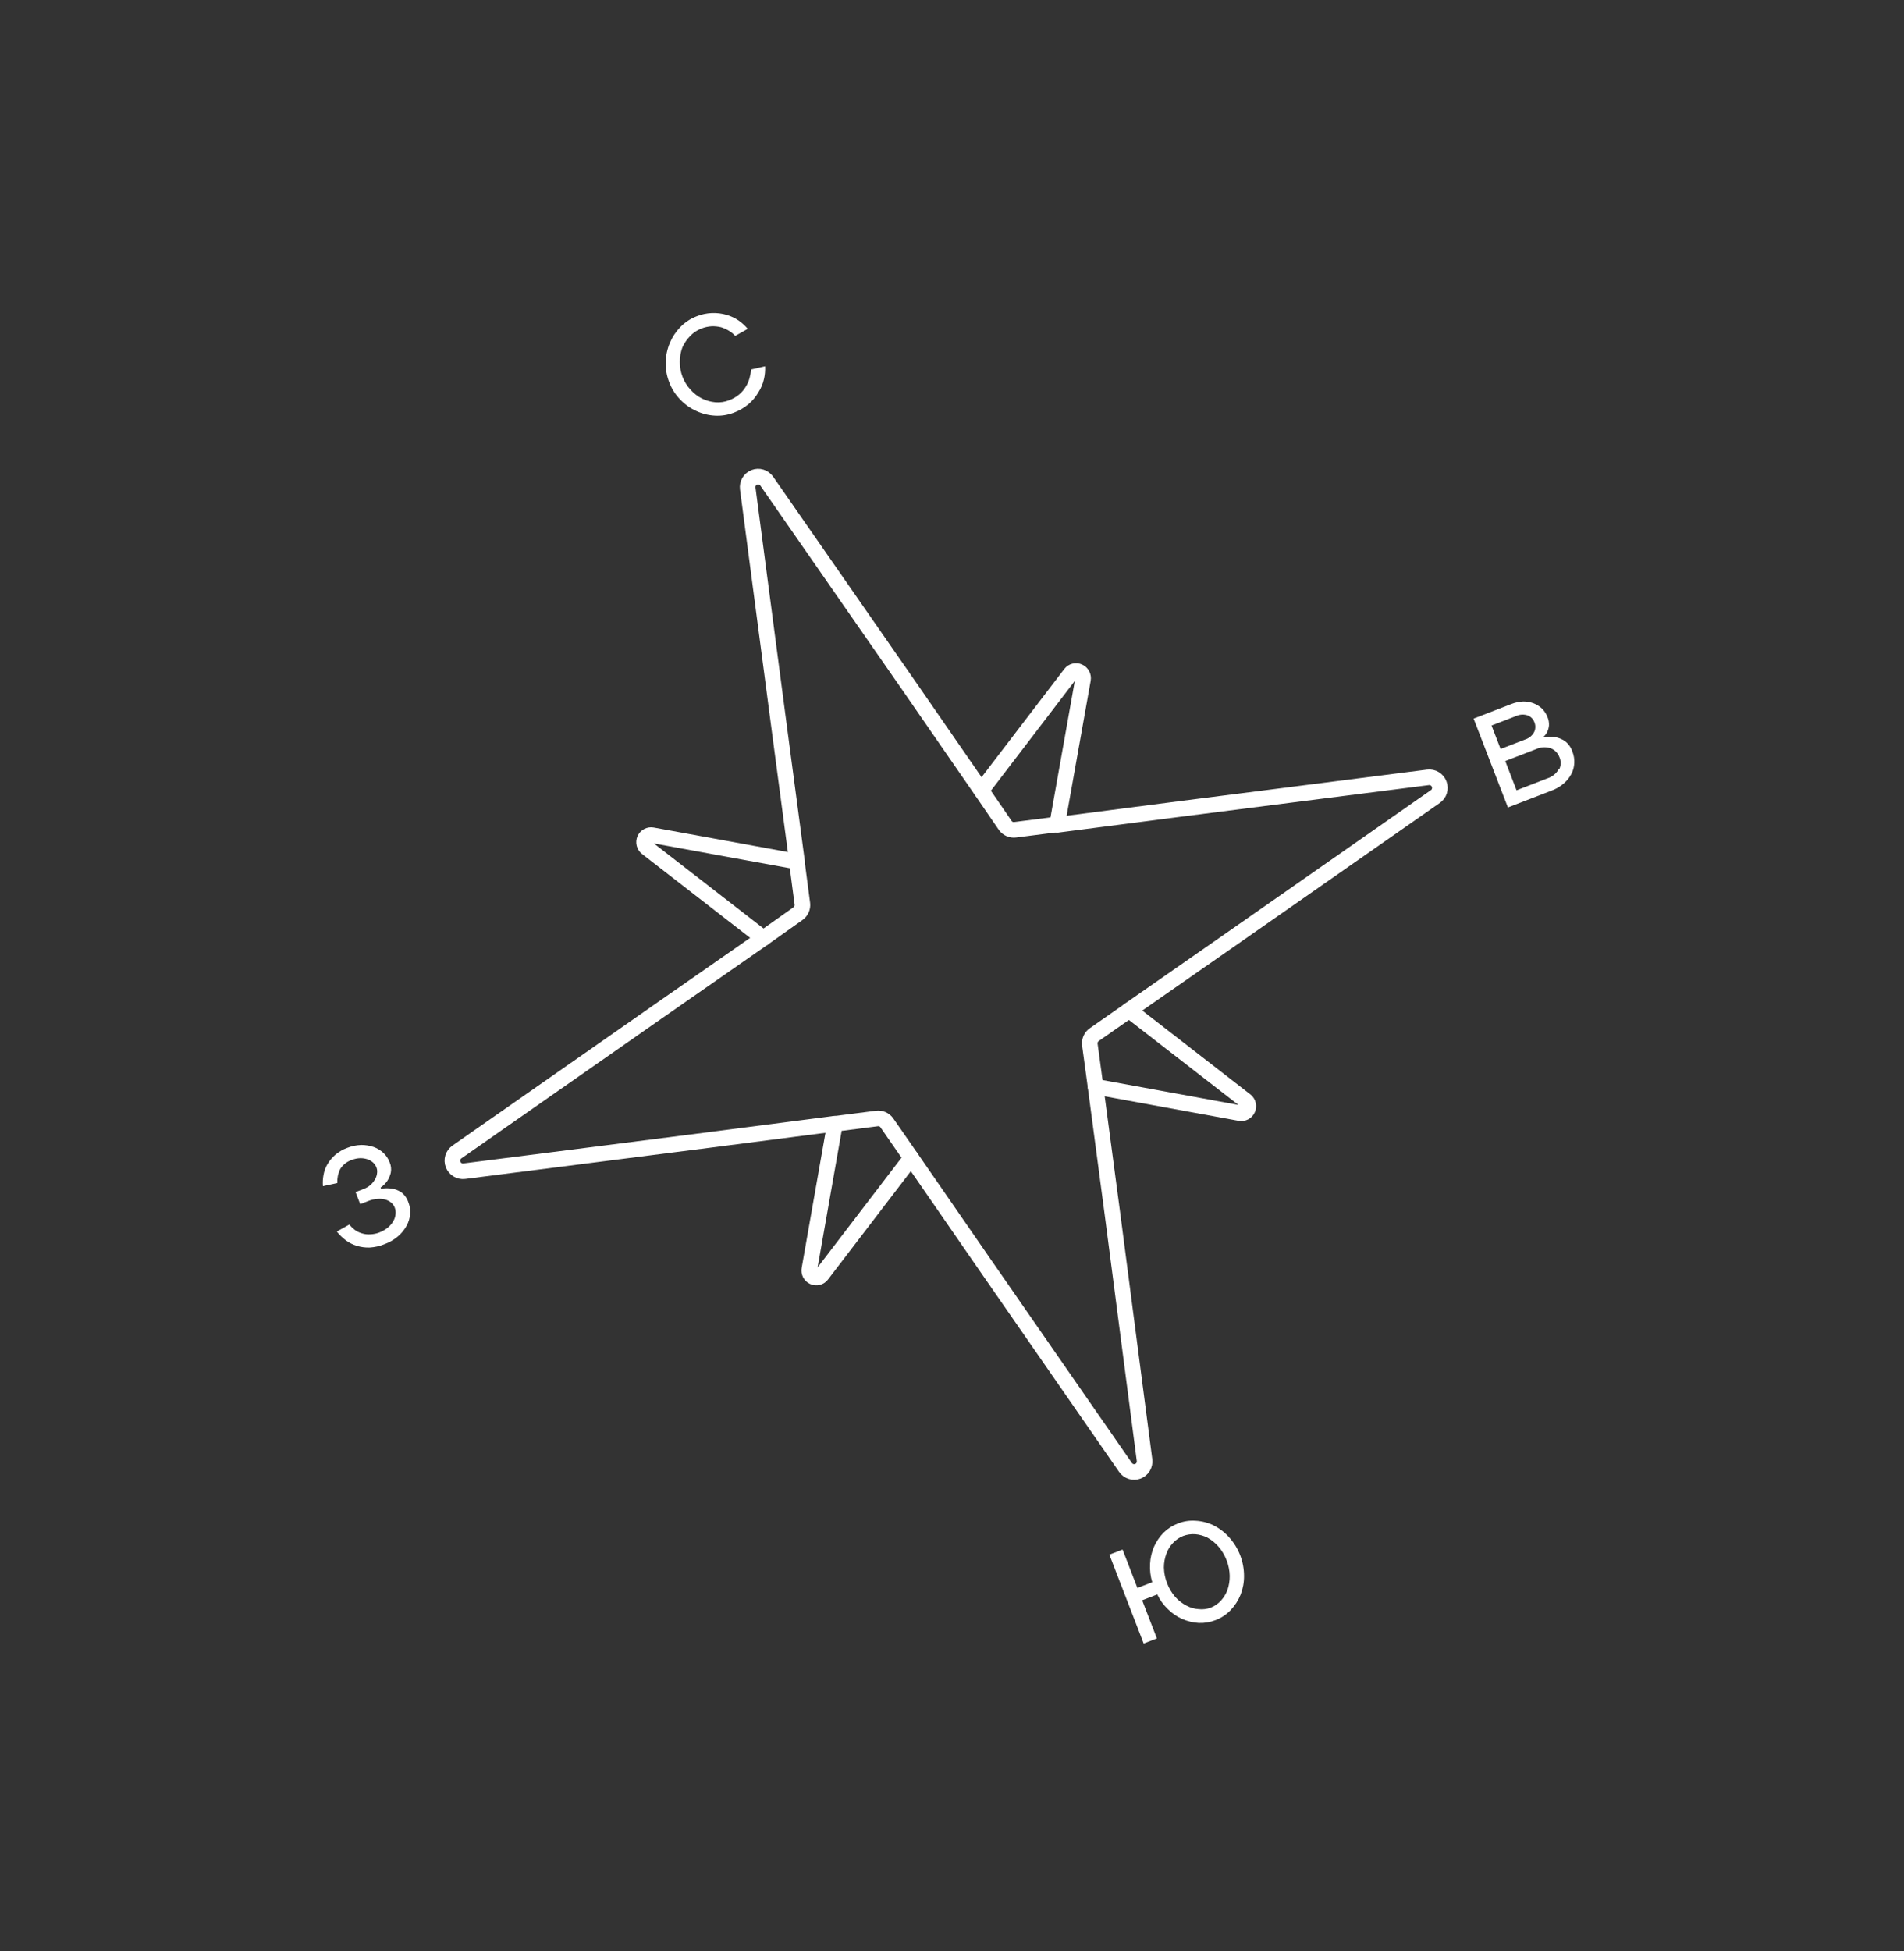<svg width="122" height="125" viewBox="0 0 122 125" fill="none" xmlns="http://www.w3.org/2000/svg">
<rect x="0" y="0" width="122" height="125" fill="#333333" stroke="none"/>
<g clip-path="url(#clip0)">
<path d="M51.412 57.899L51.057 55.193L41.797 53.502C41.697 53.485 41.595 53.501 41.506 53.549C41.417 53.596 41.347 53.672 41.306 53.765C41.266 53.858 41.257 53.961 41.282 54.06C41.307 54.158 41.364 54.246 41.443 54.308L48.91 60.099L51.125 58.529C51.225 58.46 51.305 58.365 51.355 58.254C51.406 58.143 51.426 58.02 51.412 57.899Z" stroke="white" stroke-linecap="round" stroke-linejoin="round"/>
<path d="M69.832 66.911L70.2 69.612L79.463 71.307C79.561 71.323 79.662 71.306 79.75 71.259C79.837 71.212 79.907 71.137 79.947 71.045C79.988 70.954 79.997 70.851 79.974 70.754C79.95 70.656 79.895 70.569 79.818 70.506L72.351 64.715L70.129 66.267C70.025 66.336 69.942 66.432 69.889 66.546C69.837 66.66 69.817 66.786 69.832 66.911V66.911Z" stroke="white" stroke-linecap="round" stroke-linejoin="round"/>
<path d="M56.189 71.648L53.5 71.991L51.862 81.297C51.842 81.398 51.857 81.502 51.904 81.594C51.952 81.685 52.029 81.757 52.122 81.798C52.216 81.84 52.32 81.848 52.419 81.821C52.517 81.795 52.603 81.735 52.663 81.652L58.384 74.173L56.828 71.931C56.758 71.829 56.661 71.749 56.548 71.699C56.435 71.649 56.311 71.632 56.189 71.648V71.648Z" stroke="white" stroke-linecap="round" stroke-linejoin="round"/>
<path d="M65.05 53.153L67.739 52.81L69.394 43.518C69.411 43.418 69.394 43.315 69.346 43.226C69.299 43.136 69.222 43.065 69.13 43.024C69.038 42.982 68.934 42.973 68.837 42.998C68.739 43.022 68.652 43.079 68.591 43.159L62.874 50.636L64.415 52.879C64.486 52.978 64.583 53.056 64.695 53.105C64.807 53.153 64.93 53.169 65.05 53.153Z" stroke="white" stroke-linecap="round" stroke-linejoin="round"/>
<path d="M48.91 60.099L42.222 64.756L29.273 73.796C29.15 73.882 29.059 74.008 29.015 74.152C28.972 74.297 28.977 74.453 29.032 74.594C29.087 74.736 29.187 74.855 29.317 74.933C29.446 75.011 29.598 75.043 29.748 75.024L45.415 73.027L53.497 71.982" stroke="white" stroke-linecap="round" stroke-linejoin="round"/>
<path d="M62.875 50.636L58.21 43.888L49.131 30.824C49.044 30.699 48.919 30.607 48.775 30.562C48.631 30.517 48.476 30.523 48.335 30.577C48.195 30.631 48.077 30.731 48 30.861C47.923 30.991 47.892 31.144 47.912 31.294L49.988 47.062L51.068 55.194" stroke="white" stroke-linecap="round" stroke-linejoin="round"/>
<path d="M72.337 64.72L79.024 60.063L91.973 51.023C92.097 50.937 92.188 50.812 92.231 50.667C92.275 50.522 92.269 50.366 92.215 50.225C92.16 50.083 92.06 49.964 91.93 49.886C91.8 49.808 91.649 49.776 91.499 49.795L75.831 51.792L67.75 52.837" stroke="white" stroke-linecap="round" stroke-linejoin="round"/>
<path d="M58.383 74.173L63.049 80.926L72.117 94C72.203 94.124 72.329 94.217 72.473 94.261C72.617 94.306 72.772 94.301 72.912 94.247C73.053 94.192 73.171 94.092 73.248 93.962C73.324 93.832 73.355 93.68 73.336 93.529L71.28 77.749L70.198 69.612" stroke="white" stroke-linecap="round" stroke-linejoin="round"/>
<path d="M44.609 26.323C44.984 26.501 45.389 26.603 45.801 26.626C46.215 26.651 46.63 26.587 47.016 26.437C47.363 26.308 47.686 26.12 47.97 25.882C48.222 25.666 48.436 25.407 48.602 25.119C48.766 24.864 48.883 24.581 48.95 24.285C49.013 24.016 49.038 23.739 49.023 23.462L48.125 23.669C48.112 23.858 48.078 24.045 48.026 24.226C47.972 24.424 47.888 24.612 47.778 24.784C47.665 24.97 47.522 25.135 47.355 25.274C47.163 25.432 46.946 25.556 46.714 25.641C46.437 25.75 46.139 25.794 45.842 25.77C45.546 25.744 45.257 25.664 44.989 25.534C44.712 25.396 44.464 25.206 44.258 24.975C43.801 24.487 43.55 23.838 43.561 23.169C43.559 22.857 43.614 22.547 43.723 22.256C43.839 21.997 43.998 21.759 44.194 21.555C44.398 21.328 44.654 21.153 44.939 21.045C45.151 20.96 45.375 20.91 45.603 20.897C45.803 20.89 46.003 20.911 46.198 20.958C46.375 21.011 46.544 21.087 46.702 21.184C46.852 21.274 46.989 21.385 47.108 21.515L47.912 21.064C47.742 20.862 47.547 20.683 47.331 20.531C47.098 20.373 46.843 20.251 46.573 20.17C45.933 19.98 45.249 20.012 44.632 20.261C44.245 20.409 43.895 20.64 43.605 20.937C43.316 21.231 43.084 21.577 42.923 21.958C42.758 22.346 42.667 22.763 42.656 23.186C42.641 23.63 42.717 24.072 42.88 24.485C43.036 24.9 43.276 25.277 43.585 25.593C43.876 25.901 44.224 26.149 44.609 26.323Z" fill="white"/>
<path d="M77.757 97.711C77.399 97.537 77.01 97.437 76.614 97.416C76.228 97.387 75.841 97.446 75.481 97.588C75.137 97.719 74.823 97.919 74.56 98.177C74.302 98.437 74.093 98.742 73.945 99.079C73.796 99.423 73.71 99.792 73.691 100.168C73.667 100.568 73.714 100.97 73.83 101.354L72.88 101.721L71.93 99.26L71.084 99.587L73.281 105.28L74.128 104.953L73.185 102.511L74.153 102.137C74.321 102.492 74.553 102.812 74.837 103.082C75.102 103.346 75.412 103.558 75.753 103.708C76.09 103.855 76.449 103.941 76.814 103.963C77.183 103.977 77.549 103.915 77.892 103.78C78.253 103.642 78.579 103.426 78.847 103.147C79.124 102.86 79.343 102.522 79.492 102.151C79.641 101.767 79.716 101.358 79.712 100.946C79.71 100.034 79.37 99.153 78.758 98.476C78.475 98.16 78.135 97.901 77.757 97.711ZM78.794 100.942C78.798 101.246 78.751 101.548 78.655 101.836C78.561 102.095 78.416 102.333 78.23 102.535C78.051 102.731 77.83 102.884 77.583 102.981C77.34 103.074 77.078 103.108 76.818 103.079C76.546 103.064 76.28 102.99 76.039 102.861C75.764 102.722 75.516 102.533 75.309 102.303C75.083 102.043 74.905 101.744 74.783 101.422C74.656 101.099 74.587 100.757 74.578 100.411C74.578 100.102 74.634 99.795 74.744 99.507C74.838 99.25 74.984 99.017 75.175 98.822C75.353 98.633 75.57 98.485 75.811 98.39C76.058 98.298 76.322 98.26 76.586 98.277C76.857 98.3 77.121 98.374 77.365 98.495C77.63 98.644 77.868 98.836 78.069 99.064C78.295 99.326 78.473 99.626 78.596 99.95C78.719 100.267 78.786 100.603 78.794 100.942Z" fill="white"/>
<path d="M25.109 76.145C24.88 76.105 24.645 76.108 24.417 76.153L24.386 76.071C24.557 75.956 24.704 75.809 24.821 75.639C24.922 75.48 24.995 75.306 25.039 75.124C25.085 74.895 25.058 74.657 24.962 74.443C24.878 74.221 24.744 74.02 24.571 73.857C24.392 73.688 24.181 73.558 23.95 73.475C23.691 73.386 23.42 73.342 23.147 73.343C22.838 73.353 22.534 73.416 22.247 73.53C21.967 73.632 21.708 73.783 21.482 73.976C21.284 74.147 21.115 74.349 20.981 74.574C20.858 74.785 20.773 75.016 20.73 75.257C20.685 75.496 20.671 75.74 20.691 75.983L21.613 75.783C21.599 75.48 21.659 75.178 21.789 74.905C21.959 74.618 22.228 74.404 22.545 74.302C22.714 74.234 22.895 74.196 23.078 74.19C23.233 74.187 23.388 74.21 23.536 74.257C23.669 74.302 23.792 74.373 23.899 74.464C23.993 74.549 24.067 74.653 24.115 74.77C24.163 74.885 24.18 75.011 24.163 75.135C24.151 75.275 24.108 75.41 24.038 75.531C23.962 75.667 23.866 75.79 23.752 75.896C23.621 76.01 23.471 76.1 23.308 76.16L22.784 76.363L23.082 77.135L23.602 76.934C23.791 76.856 23.993 76.809 24.198 76.798C24.366 76.784 24.536 76.799 24.699 76.843C24.836 76.886 24.964 76.954 25.076 77.045C25.171 77.13 25.245 77.237 25.293 77.355C25.343 77.488 25.361 77.63 25.346 77.771C25.331 77.929 25.283 78.082 25.205 78.219C25.114 78.38 24.994 78.521 24.851 78.636C24.689 78.769 24.508 78.874 24.312 78.948C24.127 79.022 23.93 79.062 23.731 79.069C23.549 79.082 23.366 79.061 23.192 79.007C23.026 78.96 22.869 78.883 22.729 78.781C22.601 78.682 22.485 78.568 22.382 78.443L21.582 78.891C21.754 79.106 21.953 79.298 22.173 79.462C22.386 79.617 22.623 79.734 22.874 79.809C23.139 79.889 23.415 79.924 23.691 79.914C24.017 79.896 24.337 79.823 24.638 79.699C24.956 79.582 25.25 79.411 25.508 79.192C25.731 79.002 25.916 78.772 26.055 78.514C26.181 78.282 26.258 78.026 26.28 77.763C26.3 77.506 26.26 77.248 26.163 77.009C26.078 76.755 25.919 76.533 25.706 76.371C25.526 76.253 25.322 76.175 25.109 76.145Z" fill="white"/>
<path d="M100.263 47.465C100.078 47.343 99.87 47.259 99.653 47.218C99.409 47.178 99.16 47.185 98.918 47.237L98.903 47.196C99.007 47.106 99.09 46.994 99.147 46.869C99.204 46.745 99.239 46.611 99.252 46.475C99.263 46.289 99.23 46.103 99.156 45.931C99.079 45.731 98.961 45.548 98.81 45.396C98.654 45.248 98.471 45.132 98.271 45.054C98.057 44.973 97.83 44.932 97.602 44.934C97.341 44.947 97.084 45.002 96.841 45.097L94.422 46.032L96.62 51.725L99.442 50.635C99.722 50.529 99.982 50.374 100.208 50.178C100.405 50.009 100.569 49.803 100.69 49.572C100.802 49.356 100.865 49.118 100.873 48.874C100.886 48.633 100.847 48.391 100.76 48.166C100.671 47.886 100.497 47.641 100.263 47.465ZM95.571 46.475L97.144 45.868C97.376 45.761 97.641 45.746 97.885 45.826C97.983 45.862 98.072 45.92 98.146 45.994C98.22 46.069 98.277 46.158 98.314 46.257C98.358 46.359 98.38 46.469 98.377 46.58C98.375 46.692 98.348 46.801 98.299 46.9C98.175 47.126 97.969 47.295 97.724 47.371L96.152 47.978L95.571 46.475ZM99.882 49.267C99.723 49.552 99.46 49.765 99.149 49.861L97.173 50.624L96.45 48.75L98.426 47.988C98.721 47.85 99.058 47.831 99.368 47.935C99.493 47.984 99.606 48.059 99.701 48.155C99.795 48.251 99.869 48.365 99.917 48.491C99.972 48.61 100 48.74 100.001 48.871C100.002 49.002 99.975 49.132 99.922 49.251L99.882 49.267Z" fill="white"/>
</g>
<defs>
<clipPath id="clip0">
<rect width="92" height="98" fill="white" transform="translate(0 33.132) rotate(-21.108)"/>
</clipPath>
</defs>
</svg>
